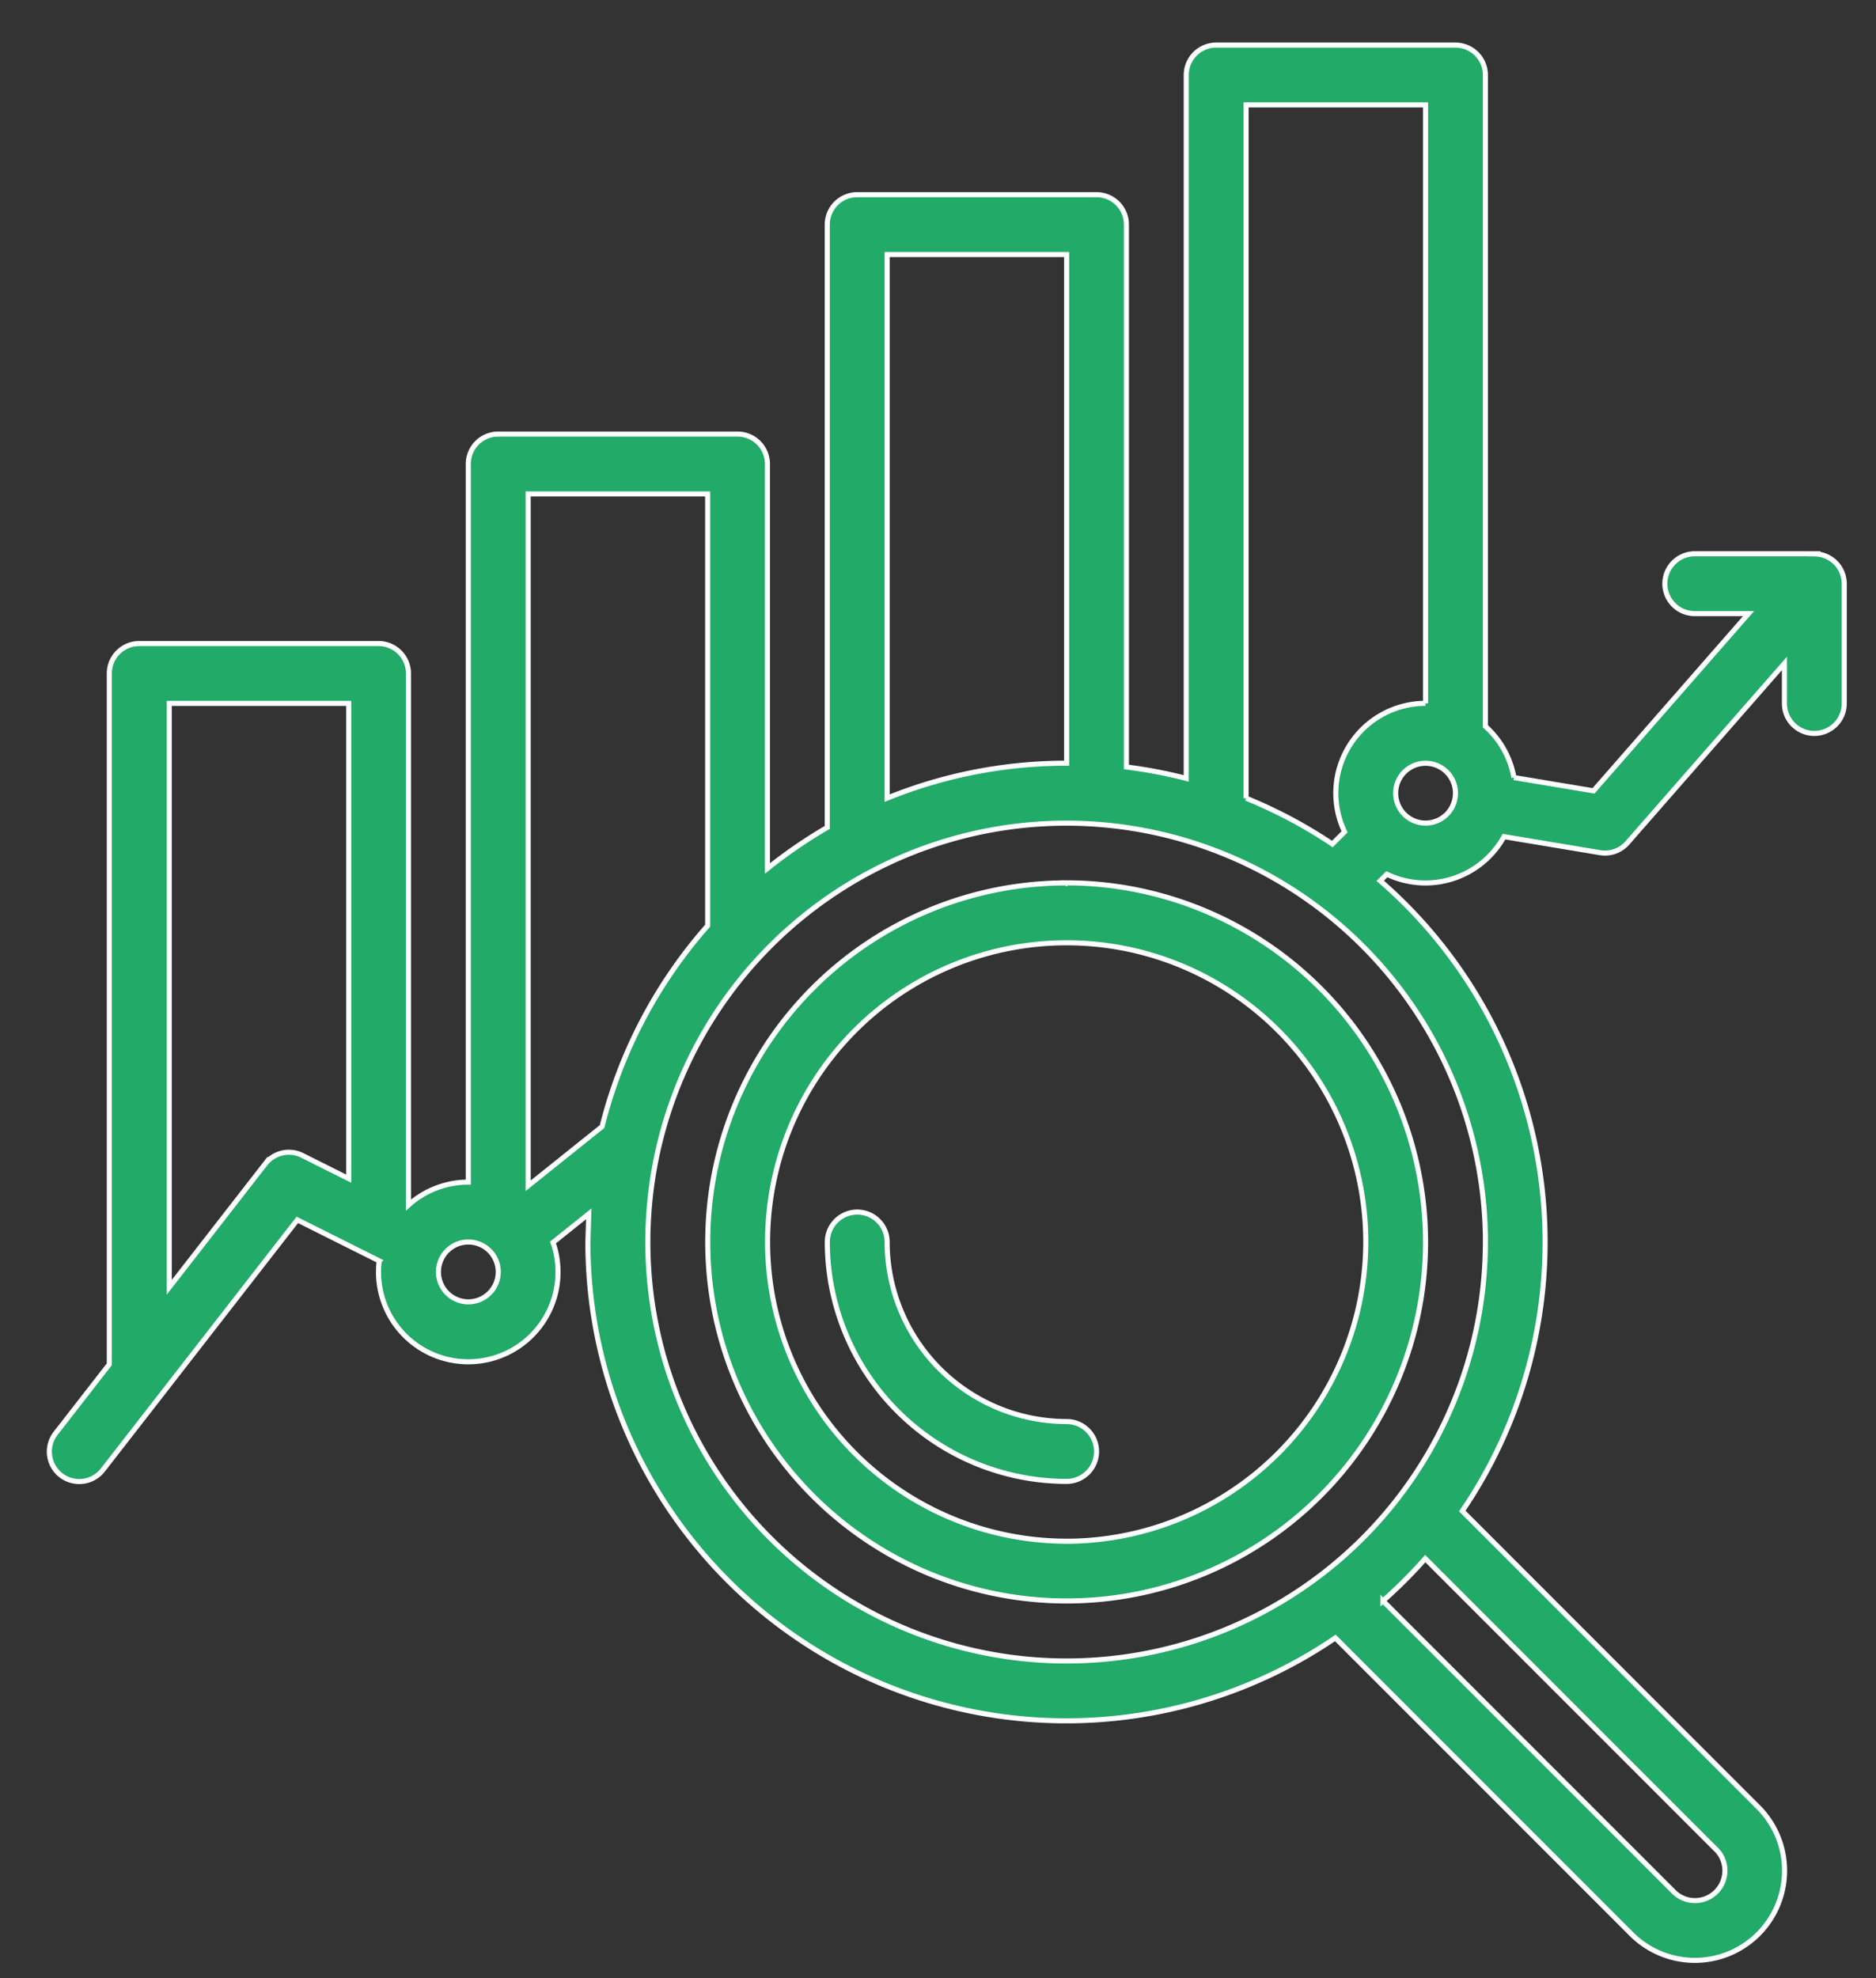 <svg xmlns="http://www.w3.org/2000/svg" width="37" height="39" fill="#21aa68" stroke="#fff" stroke-width=".1" xmlns:v="https://vecta.io/nano"><rect width="100%" height="100%" fill="#333333" stroke="none"/><path d="M35.786 10.918h-2.36a.59.59 0 0 0 0 1.18h1.06l-3.057 3.494-1.57-.262a1.77 1.77 0 0 0-.563-1.01V1.479a.59.59 0 0 0-.59-.59h-4.72a.59.59 0 0 0-.59.59v13.868c-.388-.1-.782-.175-1.18-.225V4.428a.59.59 0 0 0-.59-.59h-4.72a.59.59 0 0 0-.59.59v11.886a9.48 9.48 0 0 0-1.18.809V9.148a.59.59 0 0 0-.59-.59h-4.72a.59.59 0 0 0-.59.59v14.159a1.76 1.76 0 0 0-1.18.452V13.278a.59.59 0 0 0-.59-.59h-4.72a.59.59 0 0 0-.59.59v13.62L1.1 28.255a.59.59 0 0 0 .101.831.59.59 0 0 0 .83-.107l3.833-4.928 1.615.808a1.77 1.77 0 0 0 1.943 1.98 1.77 1.77 0 0 0 1.485-2.343l.705-.564-.017.556a9.43 9.43 0 0 0 1.351 4.869 9.44 9.44 0 0 0 3.669 3.474 9.43 9.43 0 0 0 4.936 1.082c1.713-.095 3.368-.655 4.786-1.62l5.835 5.835a1.77 1.77 0 0 0 2.507.004 1.77 1.77 0 0 0-.004-2.506l-5.835-5.835c1.3-1.91 1.853-4.23 1.555-6.52a9.43 9.43 0 0 0-3.173-5.905l.13-.13a1.77 1.77 0 0 0 2.311-.741l1.894.316c.032.005.064.008.097.008a.59.59 0 0 0 .444-.201l3.096-3.538v.79a.59.59 0 1 0 1.18 0v-2.36a.59.59 0 0 0-.59-.59zm-18.289-5.9h3.54v10.029c-1.213-.001-2.415.233-3.54.689V5.018zM5.232 22.945L3.338 25.38V13.868h3.54v9.37l-.916-.458a.59.59 0 0 0-.73.166zm4.005 2.722a.59.59 0 0 1-.417-1.007.59.59 0 0 1 1.007.417.59.59 0 0 1-.59.59h0zm1.18-2.289V9.738h3.54v8.513c-1.002 1.134-1.716 2.492-2.082 3.96l-1.458 1.167zM33.843 36.46a.59.59 0 0 1 .004.839.59.59 0 0 1-.84-.005l-5.731-5.731a9.52 9.52 0 0 0 .834-.834l5.731 5.731zm-4.547-11.972a8.26 8.26 0 0 1-14.1 5.841 8.26 8.26 0 0 1 5.841-14.1 8.27 8.27 0 0 1 8.26 8.259h0zm-4.72-8.75V2.068h3.54v11.799a1.77 1.77 0 0 0-1.597 2.533l-.241.241c-.535-.359-1.105-.661-1.702-.904zm3.54.49a.59.59 0 0 1-.417-1.007.59.59 0 0 1 1.007.417.59.59 0 0 1-.59.59zm-7.079 1.179a7.08 7.08 0 0 0-5.006 12.085 7.08 7.08 0 0 0 12.085-5.006 7.09 7.09 0 0 0-7.08-7.08h0zm0 12.979a5.9 5.9 0 0 1-4.171-10.071 5.9 5.9 0 0 1 10.071 4.172 5.91 5.91 0 0 1-5.9 5.9h0zm0-2.359c-.938-.001-1.838-.374-2.502-1.038a3.54 3.54 0 0 1-1.038-2.502.59.59 0 0 0-1.18 0c.001 1.251.499 2.451 1.384 3.336a4.72 4.72 0 0 0 3.336 1.384.59.59 0 1 0 0-1.18z"/></svg>